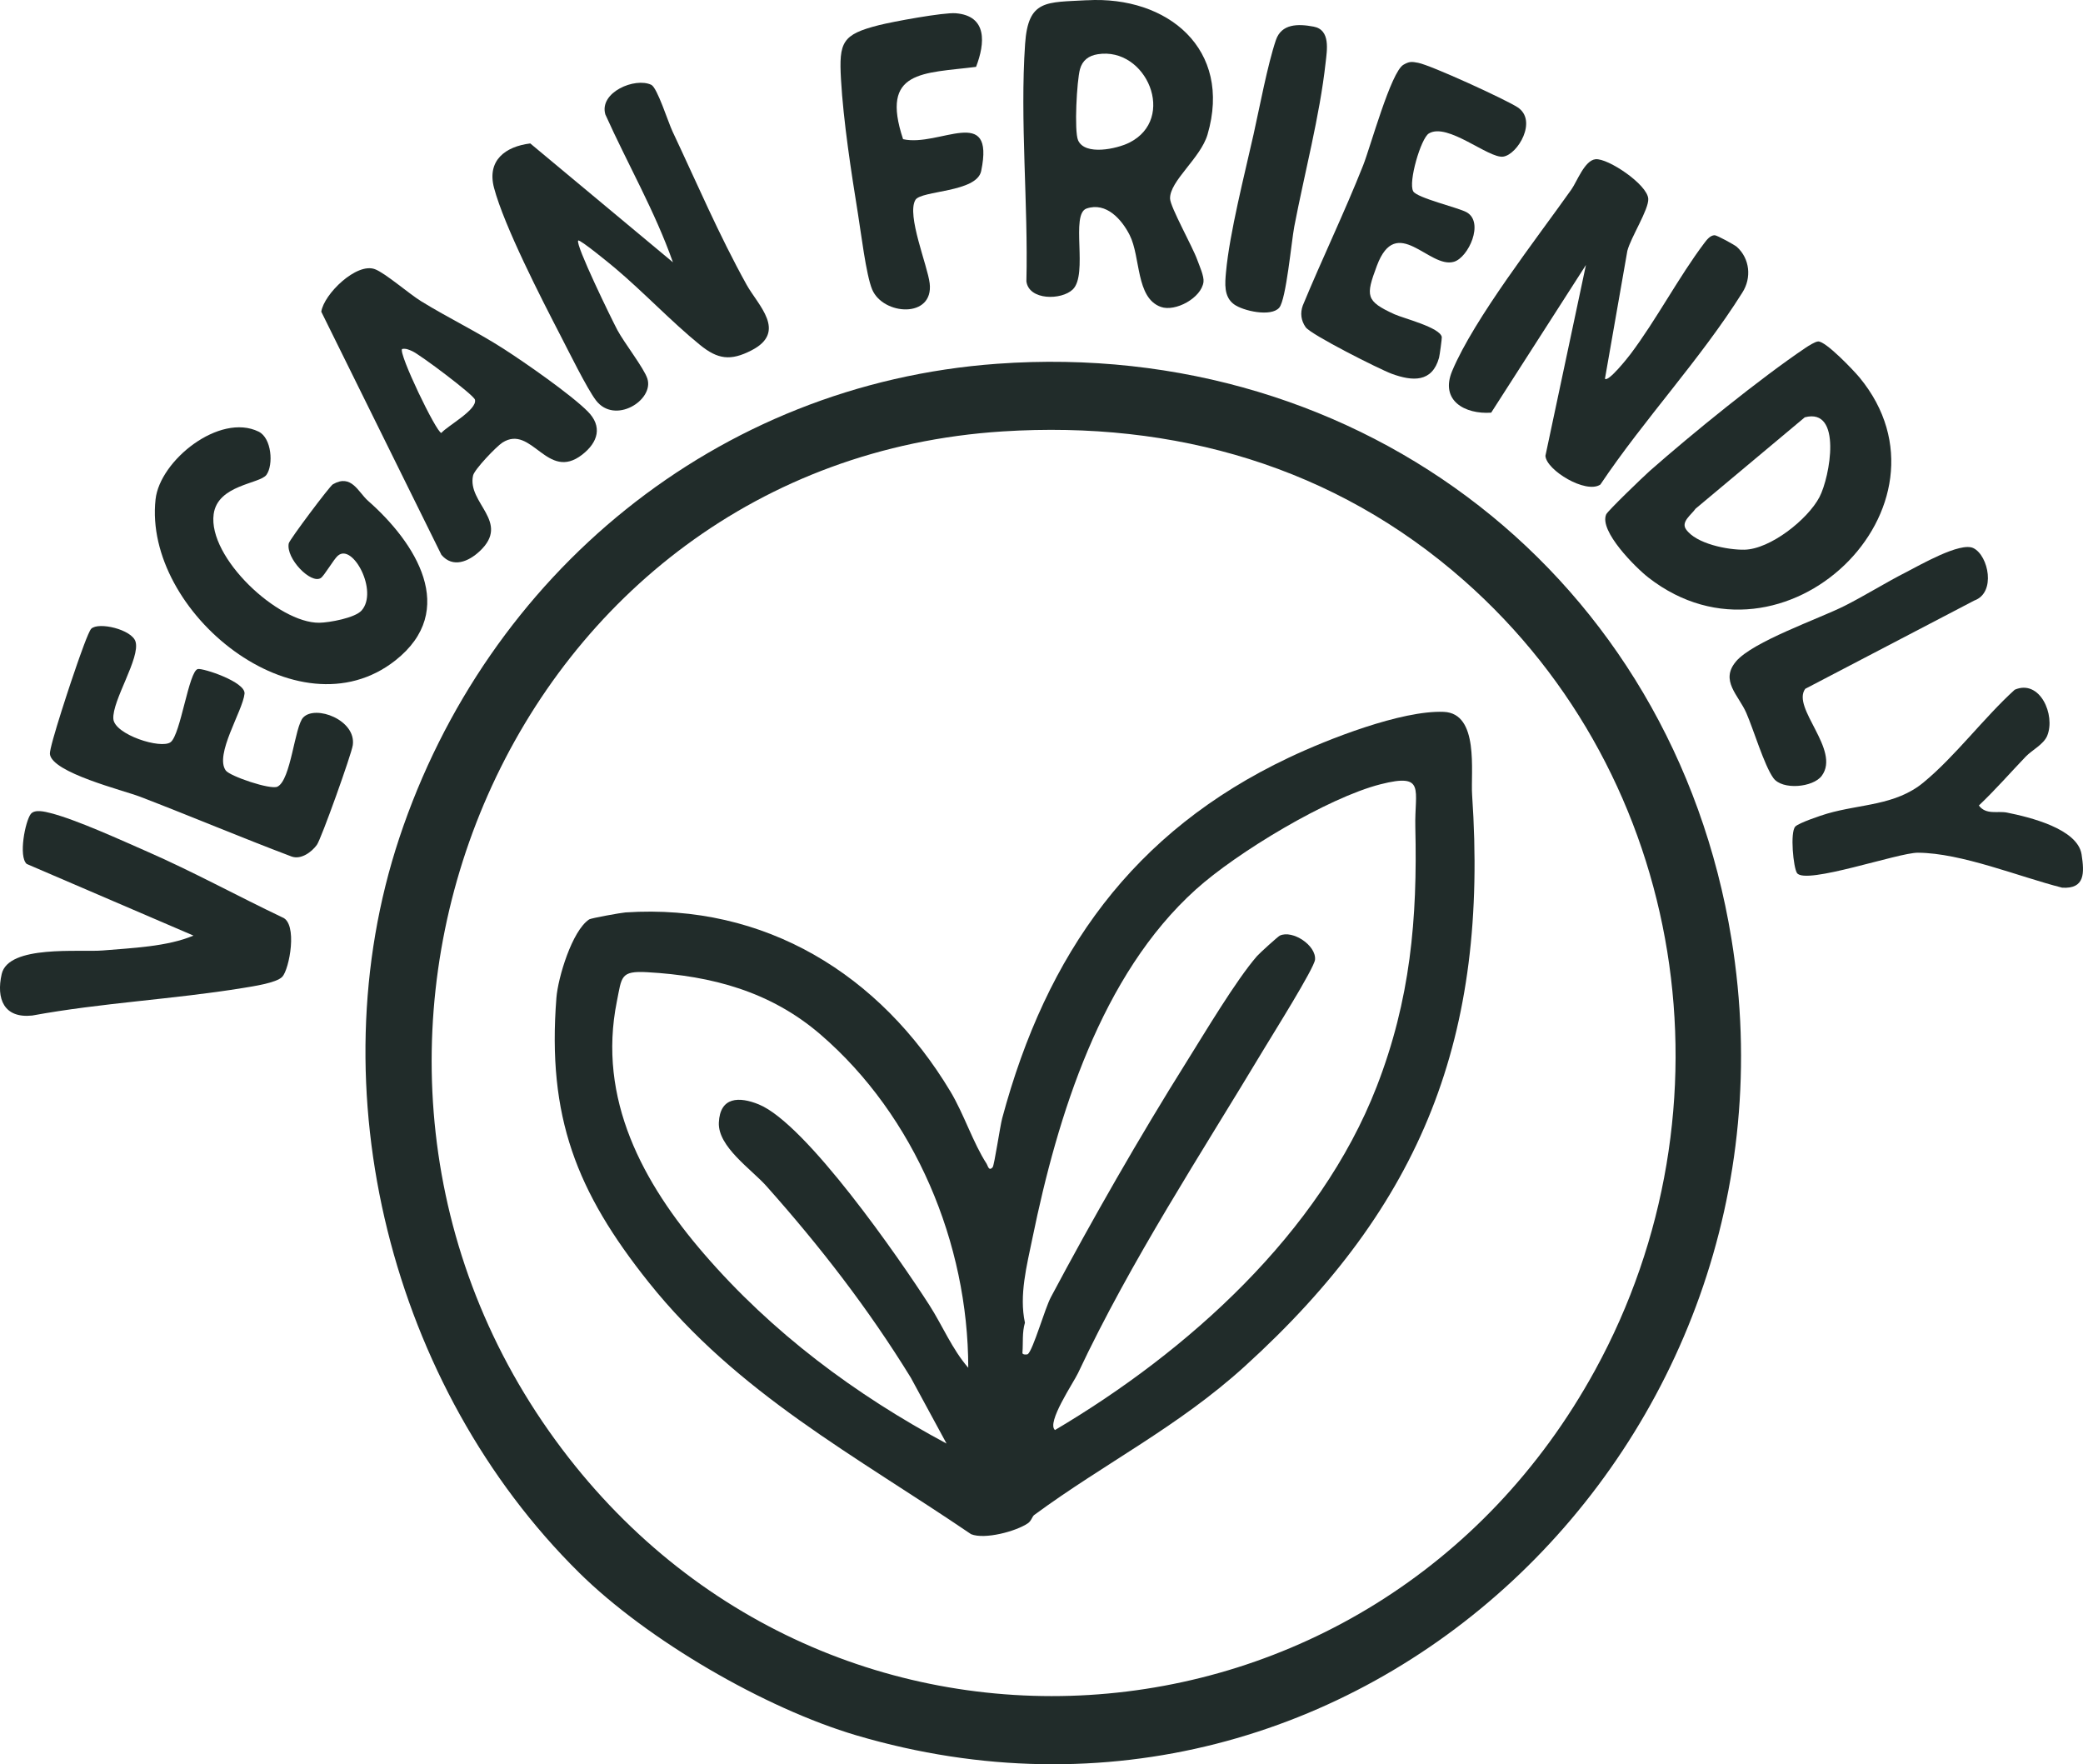 <?xml version="1.0" encoding="UTF-8"?>
<svg id="Layer_2" data-name="Layer 2" xmlns="http://www.w3.org/2000/svg" viewBox="0 0 768.87 651.17">
  <defs>
    <style>
      .cls-1 {
        fill: #212c2a;
      }
    </style>
  </defs>
  <g id="Layer_1-2" data-name="Layer 1">
    <g>
      <path class="cls-1" d="M213.76,580.46c-69.28-68.42-97.26-178.23-66.37-271.17,32.38-97.43,117.07-167.57,220.73-175.03,134.86-9.71,249.28,78.99,271,212.34,30.19,185.33-138.17,348.39-322.93,293.93-33.9-10-77.28-35.22-102.43-60.07ZM370.11,159.23c-180.83,11.52-270.03,223.17-167.53,368.91,98.82,140.5,304.42,126.87,386.21-22.45,52.78-96.37,34.33-218.45-48.36-291.39-47.77-42.14-106.86-59.11-170.32-55.07Z"/>
      <path class="cls-1" d="M592.42,139.8c1.21,1.32,8.44-7.78,9.41-9.08,9.45-12.54,17.9-28.59,27.14-40.85.93-1.24,2.23-3.01,3.92-3.05.85-.02,7.43,3.59,8.21,4.3,4.81,4.35,5.51,11.45,2.02,16.88-15.64,24.88-36.02,46.45-52.4,70.85-5.32,3.58-19.95-5.3-20.28-10.61l14.96-70.44-34.98,54.51c-9.66.67-19-4.42-14.4-15.39,8.13-19.39,31.29-49,44.01-66.99,2.09-2.96,4.87-10.75,8.91-11.16,4.56-.46,19.15,9.32,19.46,14.61.23,3.91-6.46,14.27-7.72,19.2l-8.27,47.22Z"/>
      <path class="cls-1" d="M401.21.1c29.78-1.7,53.72,18.05,44.52,49.52-2.57,8.8-14.03,17.19-13.84,23.7.09,3.11,8.28,17.69,10.01,22.5.79,2.2,2.6,6.13,2.33,8.25-.76,5.89-10.4,11.14-15.76,9.2-9.28-3.35-7.37-18.37-11.5-26.53-2.92-5.75-8.62-12.25-15.89-9.78-6.08,2.06.69,24.28-5.11,29.88-4.16,4.01-16.18,4.08-17.11-2.99.7-28.5-2.42-59.35-.48-87.61,1.13-16.56,7.84-15.3,22.84-16.16ZM405.17,20.02c-3.3.53-5.62,2.22-6.53,5.51-1.17,4.23-2.18,22.88-.7,26.25,2.53,5.75,14.28,3.17,18.85.9,17.75-8.82,6.38-35.55-11.62-32.66Z"/>
      <path class="cls-1" d="M213.42,88.81c-1.14,1.4,12.46,29.26,14.47,33.02,2.48,4.65,9.86,14.11,11.07,17.94,2.53,7.94-12.06,17.1-19,7.98-3.29-4.33-10.13-18.23-13.08-23.92-7.1-13.71-20.78-40.38-24.52-54.47-2.7-10.17,4.17-15.28,13.37-16.42l52.66,43.87c-6.68-18.92-16.74-36.3-24.95-54.57-2.38-8.19,10.96-13.8,16.96-10.93,2.22,1.06,6.24,13.83,7.82,17.17,8.95,18.96,17.14,38.21,27.37,56.63,4.16,7.5,15.12,17.34,1.81,24.2-7.77,4.01-12.49,3.31-19.02-2-10.58-8.59-20.88-19.56-31.51-28.49-1.26-1.06-12.93-10.68-13.46-10.03Z"/>
      <path class="cls-1" d="M671.08,126.03c2.75-.23,13.13,10.68,15.3,13.3,39.09,47.39-27.97,112.65-77.88,73.88-4.72-3.66-18.35-17.22-15.62-23.37.57-1.29,13.87-14.08,16.06-16.01,15.38-13.56,40.76-34.17,57.53-45.46,1.09-.73,3.47-2.25,4.61-2.34ZM666.16,154.04l-40.3,33.72c-1.55,2.23-5.45,4.81-3.54,7.58,3.72,5.4,15.45,7.67,21.58,7.55,9.55-.19,23.36-11.16,27.69-19.41,3.89-7.42,8.54-33.15-5.43-29.45Z"/>
      <path class="cls-1" d="M124.71,205.1c-1.56,1.37-5.04,7.44-6.3,8.25-3.67,2.35-12.98-7.29-11.82-12.81.28-1.34,15.09-21.1,16.27-21.78,6.88-3.99,9.34,2.87,13.01,6.1,17.42,15.32,33.64,40.35,10.03,58.93-36.04,28.35-93.06-17.92-88.48-59.48,1.58-14.38,23.62-32.02,38.02-25.01,4.88,2.37,5.54,12.29,2.92,15.95-2.42,3.38-18,3.63-19.49,14.51-2.2,15.98,23.79,40.29,39.01,40.09,3.65-.05,13.13-1.76,15.58-4.51,6.31-7.09-3.28-25.02-8.73-20.24Z"/>
      <path class="cls-1" d="M177.05,203.45c-4.05,3.8-9.87,6.34-14.12,1.33l-44.34-89.73c.98-6.53,13-18.23,19.78-15.7,3.82,1.42,12.62,9.1,17.13,11.87,9.97,6.13,20.61,11.24,30.44,17.56,7.93,5.1,24.67,16.75,30.96,23.04,5.56,5.55,3.89,11.4-1.99,15.98-12.97,10.1-18.58-11.36-29.45-4.45-2.17,1.38-10.34,9.88-10.85,12.17-2.26,10.22,14.03,17.08,2.45,27.92ZM148.42,128.81c-1.49,1.44,12.68,30.93,14.49,30.98,2.33-2.67,13.36-8.58,12.4-12.28-.46-1.77-20.4-16.73-23.18-17.92-1.26-.54-2.27-1.05-3.71-.78Z"/>
      <path class="cls-1" d="M104.15,360.56c-2.12,2.25-11.08,3.54-14.41,4.09-25.8,4.21-52.13,5.45-77.87,10.18-10.42,1.09-13.32-6.15-11.25-15.3,2.47-10.9,28.79-8.01,37.28-8.72,10.76-.91,23.88-1.4,33.51-5.49l-61.55-26.44c-3.11-2.81-.54-15.71,1.47-18.4,1.43-1.91,5.34-.88,7.27-.39,9.55,2.41,26.21,10.05,35.8,14.25,16.74,7.33,33.24,16.36,49.77,24.23,5.84,2.14,2.66,19.17,0,22Z"/>
      <path class="cls-1" d="M33.67,232.07c2.72-2.64,14.93.26,16.34,4.7,1.9,5.98-8.66,21.8-8.17,28.57.42,5.79,17.66,11.31,21.17,8.56,3.68-2.88,6.67-26.2,10.01-26.96,1.86-.42,17.71,4.75,17.24,9.11-.69,6.43-11.15,22.5-6.92,28.34,1.52,2.1,16.52,7.21,19.07,5.96,5.01-2.45,6.33-22.18,9.51-25.53,4.52-4.76,19.61.91,18.3,10.22-.46,3.28-11.64,34.58-13.26,36.8-1.93,2.65-5.81,5.53-9.3,4.31-18.77-7.09-37.27-14.91-55.99-22.1-6.16-2.36-32.58-8.87-33.25-15.77-.26-2.71,8.34-28.4,9.98-33,.84-2.37,4.21-12.18,5.28-13.21Z"/>
      <path class="cls-1" d="M521.63,70.6c1.43,2.49,16.7,6.03,19.74,7.75,6.57,3.72.66,16.65-4.67,18.26-9.14,2.76-21.2-17.99-28.48,1.5-4.16,11.16-4.17,13.01,6.5,17.88,3.33,1.52,16.81,4.85,17.47,8.41.08.42-.79,6.84-1.02,7.65-2.56,9.2-9.82,8.7-17.43,5.92-4.5-1.65-29.89-14.45-31.8-17.2-1.71-2.45-2.07-5.21-1.06-8.01,7.15-17.3,15.39-34.34,22.28-51.73,2.68-6.77,10.24-34.44,14.87-37.13,2.17-1.26,3.07-1.17,5.42-.72,4.81.93,32.07,13.43,36.67,16.39,7.55,4.86.11,17.46-5.26,18.24s-20.58-12.74-27.46-8.54c-2.94,1.79-7.66,18.02-5.77,21.3Z"/>
      <path class="cls-1" d="M360.28,24.68c-19.56,2.47-35.46,1.08-26.94,26.69,13.32,3.02,33.99-13.17,28.83,11.75-1.65,7.98-22.19,7.13-24.28,10.67-3.31,5.6,4.48,24.17,5.27,30.78,1.54,13.04-17.23,11.88-21.25,2.23-2.22-5.34-4.12-21.07-5.21-27.79-2.48-15.36-5.41-34.35-6.28-49.72-.78-13.79.43-16.56,13.98-20,5.03-1.28,23.93-4.77,28.37-4.4,11.75.96,10.85,11.08,7.51,19.79Z"/>
      <path class="cls-1" d="M747.79,279.19c-5.77,6.04-11.28,12.35-17.36,18.12,2.71,3.59,6.92,1.91,10.38,2.61,8.2,1.65,26.08,5.92,27.54,15.46,1.04,6.79,1.31,12.76-7.16,12.26-15.89-4.02-37.09-12.81-53.27-12.91-7.19-.04-41.49,11.95-44.61,7.51-1.34-1.9-2.64-15.08-.63-17.17,1.28-1.34,9.43-4.09,11.73-4.76,12.32-3.6,25.18-2.95,35.53-11.47,11.77-9.68,22.33-23.93,33.73-34.27,9.28-4.01,15.13,9.31,11.99,16.99-1.31,3.19-5.68,5.34-7.87,7.64Z"/>
      <path class="cls-1" d="M640.76,244.16c6.2-7.36,30.42-15.68,40.01-20.49,7.7-3.87,14.98-8.49,22.62-12.38,5.06-2.58,20.18-11.38,25.03-8.98,5.57,2.75,8.42,16.45.33,19.34l-62.41,32.59c-5.16,7.07,13.17,22.56,6.1,32.1-3.21,4.34-14.62,5.36-17.87.82-3.4-4.74-7.28-17.84-9.98-24.02-2.9-6.62-9.77-11.92-3.82-18.98Z"/>
      <path class="cls-1" d="M472.18,113.57c-2.97,3.5-13.4,1.21-16.74-1.29-3.77-2.82-3.28-7.68-2.9-11.86,1.31-14.4,6.88-36.12,10.17-50.82,2.21-9.91,5.2-25.81,8.24-34.79,2.05-6.06,8.11-6.09,13.95-4.98,6.31,1.2,4.91,8.76,4.4,13.35-2.17,19.7-7.81,40.85-11.56,60.43-1.05,5.49-2.98,26.93-5.55,29.95Z"/>
      <path class="cls-1" d="M381.76,559.15c-.76.56-1.02,2.18-2.38,3.1-4.42,2.99-15.88,6.04-20.93,4.01-42.58-28.94-86.22-51.89-119.01-92.98-26.68-33.44-37.5-61.06-34.06-105.01.58-7.38,5.76-24.75,12.1-28.93.71-.47,11.93-2.48,13.39-2.57,51.51-3.41,94.07,22.96,119.96,66.12,4.92,8.19,8.36,18.96,13.34,26.63.47.72.81,2.94,2.24,1.29.6-.69,2.75-15.22,3.5-18.01,16.32-60.84,48.17-105.85,105.83-133.17,14.35-6.8,41.61-17.51,57.16-16.89,13.19.52,9.91,22.28,10.48,30.61,6.08,88.94-18.15,151.26-83.94,210.97-24.68,22.4-51.57,35.64-77.67,54.83ZM389.42,527.81c48.88-28.91,97.72-72.6,118.74-126.75,12.44-32.04,15.07-61.85,14.26-95.76-.33-13.83,4-20.11-12.85-15.83-19.54,4.97-53.08,25.22-68.17,38.83-35.03,31.57-51.04,83.57-60.31,128.69-2.06,10.05-4.97,21.06-2.77,31.21-1.09,3.69-.62,7.3-.92,11.1-.07.86,1.8.67,1.99.51,2.01-1.7,6.27-16.82,8.5-21.01,15.42-28.96,32.63-59.03,50.1-86.9,6.69-10.68,18.26-30.12,25.99-39.01.92-1.06,7.73-7.24,8.44-7.57,4.65-2.18,13.47,3.58,12.98,8.89-.29,3.15-15.68,27.68-18.58,32.52-23.78,39.64-49.25,78.32-68.91,120.09-1.65,3.5-11.74,18.34-8.49,21ZM357.4,504.81c-.02-45.85-19.65-92.92-54.52-122.97-18.36-15.82-39.96-21.66-63.99-23.01-9.94-.56-9.36,1.68-11.19,10.77-7.27,36.08,9.65,67.13,32.19,93.22,25.11,29.06,55.7,51.88,89.5,69.99l-13.18-24.3c-15.67-25.47-33.44-48.41-53.29-70.71-5.6-6.29-17.98-14.53-17.58-23.47.43-9.59,7.56-9.64,14.75-6.7,17.48,7.15,51.9,56.87,62.94,74.06,4.86,7.57,8.39,16.26,14.36,23.13Z"/>
    </g>
  </g>
</svg>